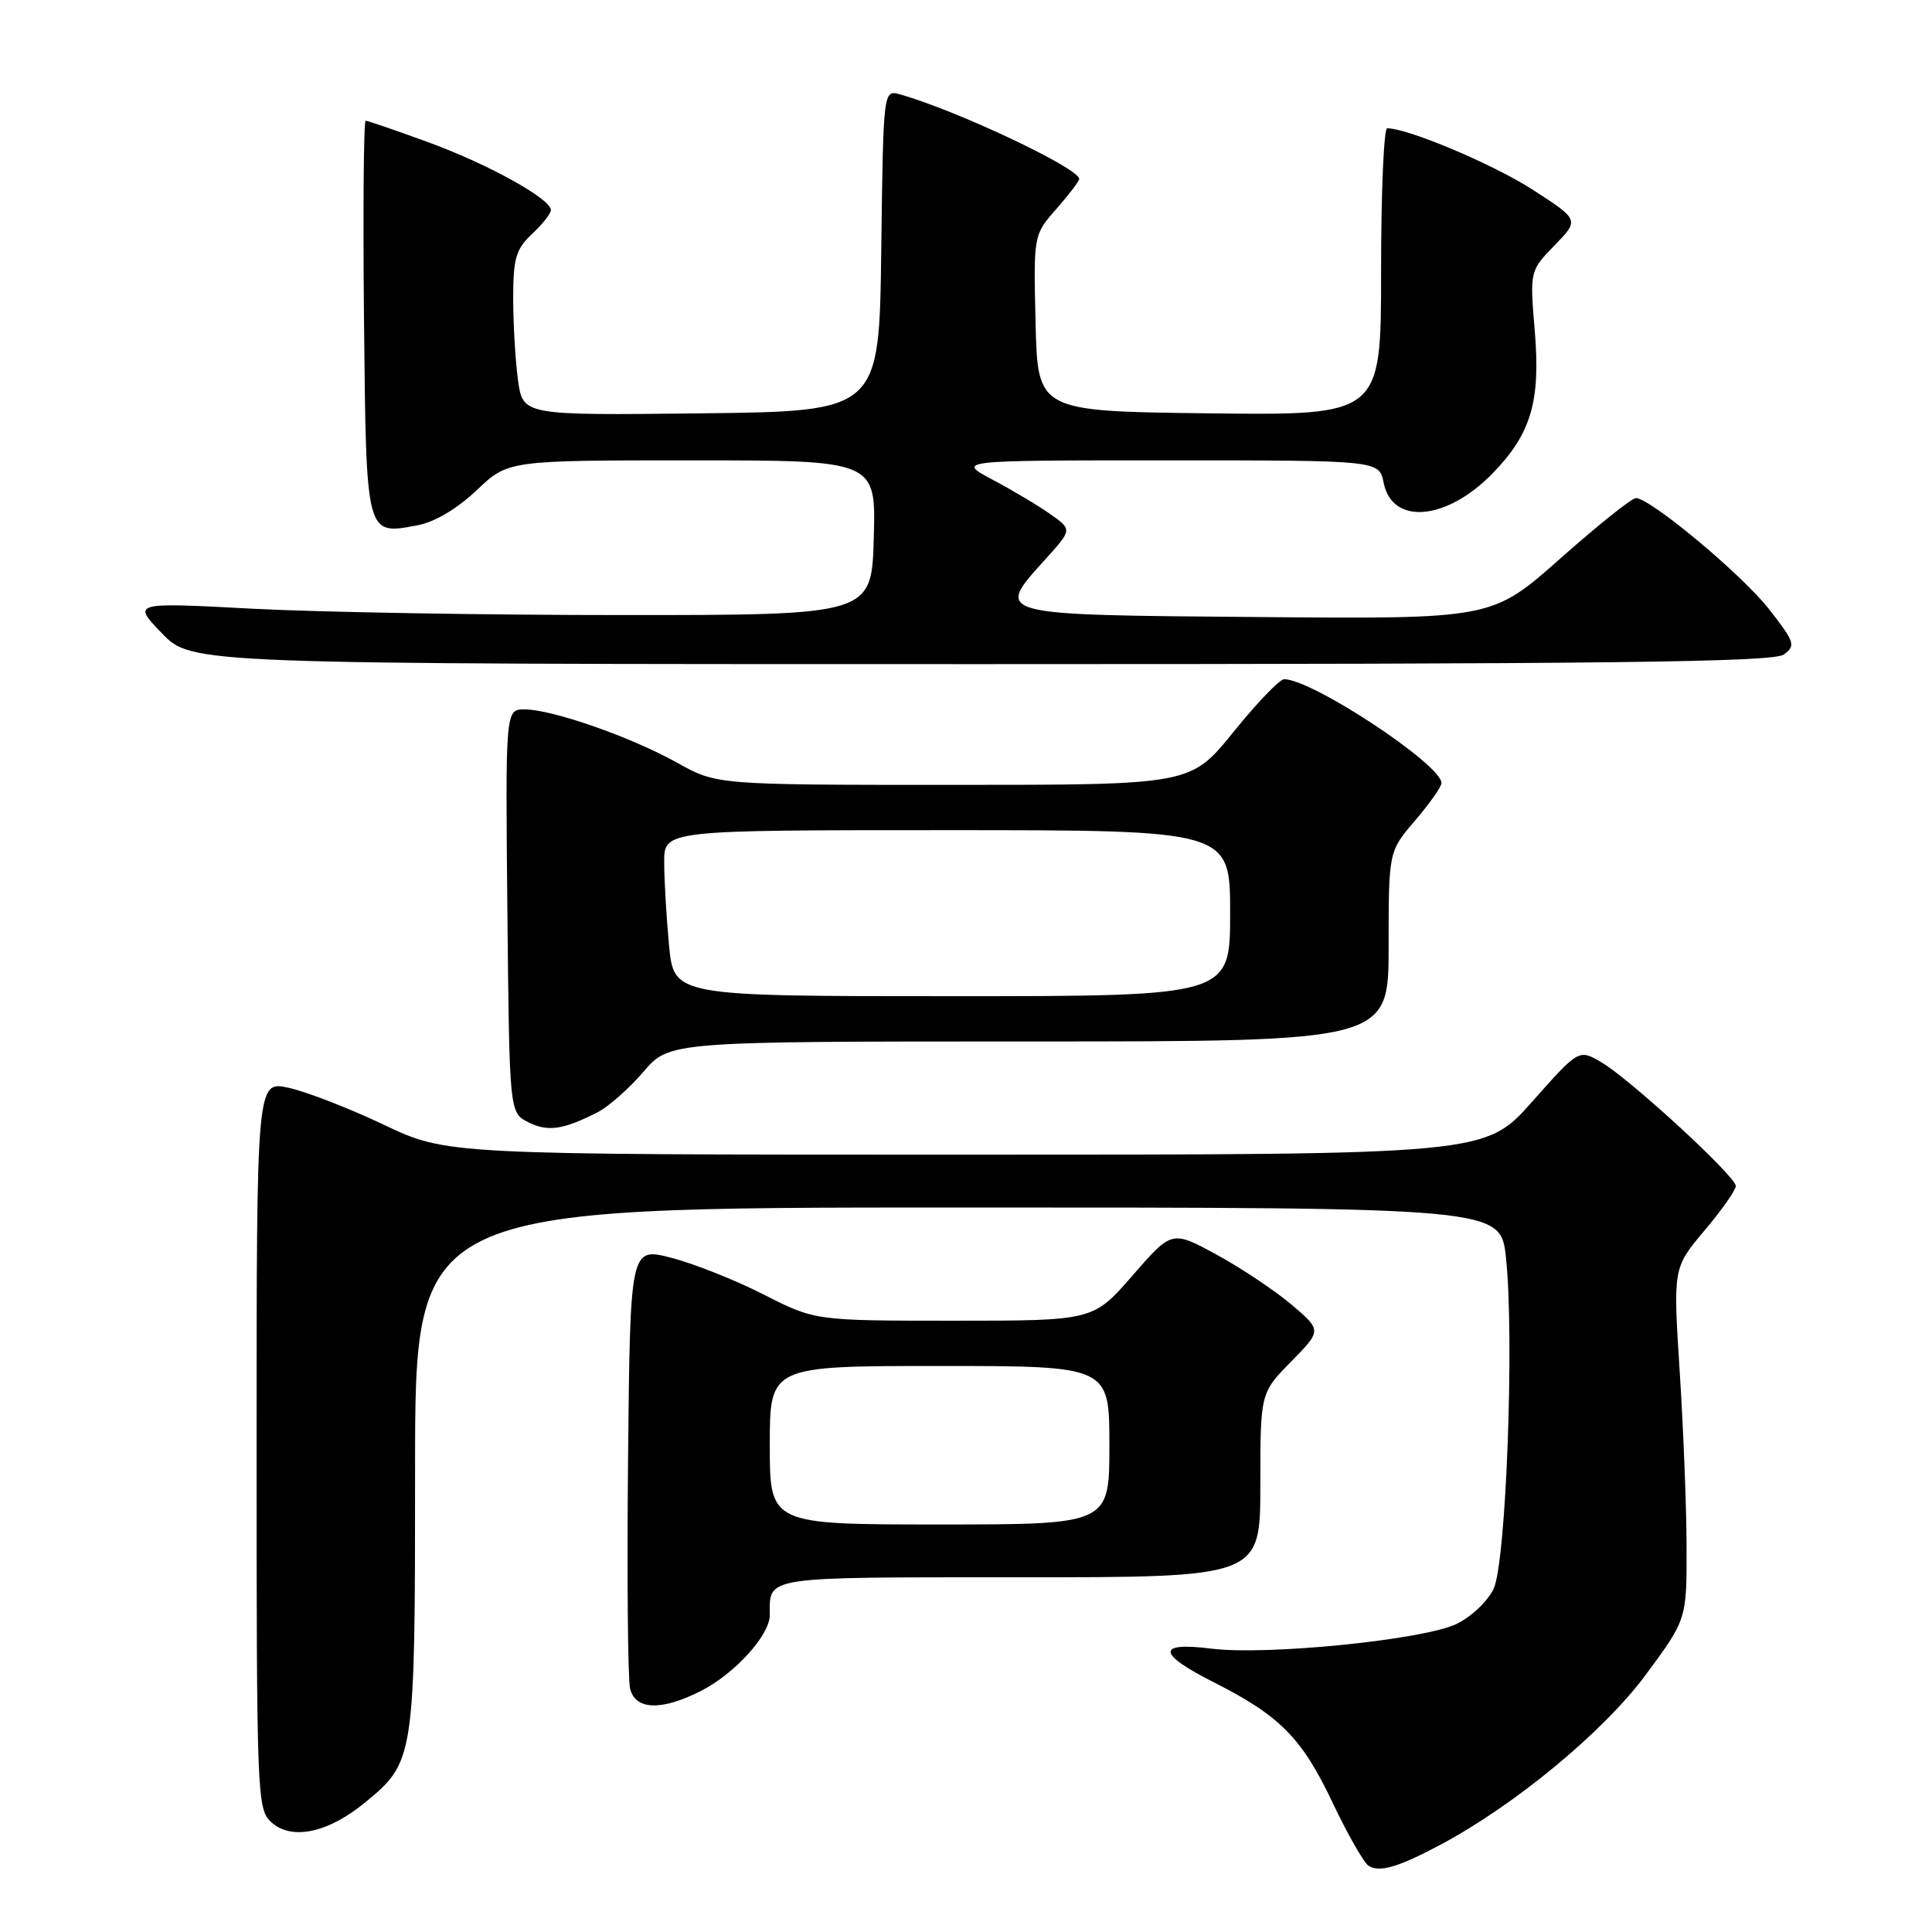 <?xml version="1.0" encoding="UTF-8" standalone="no"?>
<!DOCTYPE svg PUBLIC "-//W3C//DTD SVG 1.1//EN" "http://www.w3.org/Graphics/SVG/1.1/DTD/svg11.dtd" >
<svg xmlns="http://www.w3.org/2000/svg" xmlns:xlink="http://www.w3.org/1999/xlink" version="1.1" viewBox="0 0 256 256">
 <g >
 <path fill="currentColor"
d=" M 191.01 244.36 C 200.83 239.10 212.49 229.44 218.03 221.97 C 223.50 214.58 223.50 214.58 223.48 205.04 C 223.47 199.79 223.06 189.31 222.57 181.75 C 221.69 168.00 221.69 168.00 225.84 163.07 C 228.13 160.36 230.00 157.70 230.00 157.15 C 230.00 155.87 216.03 143.02 212.18 140.75 C 209.20 139.01 209.20 139.01 203.00 146.00 C 196.79 153.00 196.79 153.00 127.99 153.00 C 59.19 153.00 59.19 153.00 50.85 149.03 C 46.26 146.85 40.59 144.65 38.25 144.14 C 34.00 143.21 34.00 143.21 34.00 191.45 C 34.00 238.09 34.06 239.75 35.96 241.46 C 38.65 243.90 43.49 242.87 48.40 238.82 C 54.94 233.43 55.00 233.03 55.00 194.53 C 55.00 160.00 55.00 160.00 126.92 160.00 C 198.84 160.00 198.84 160.00 199.55 166.65 C 200.68 177.21 199.57 207.04 197.91 210.53 C 197.14 212.16 194.93 214.26 193.00 215.18 C 188.62 217.29 167.87 219.38 160.47 218.45 C 153.20 217.54 153.33 219.13 160.85 222.92 C 169.58 227.33 172.51 230.29 176.54 238.79 C 178.55 243.03 180.72 246.83 181.35 247.23 C 182.81 248.15 185.33 247.40 191.01 244.36 Z  M 92.91 224.04 C 97.37 221.77 102.00 216.66 102.00 214.01 C 102.00 208.82 100.83 209.00 135.11 209.00 C 167.00 209.00 167.00 209.00 167.00 196.79 C 167.00 184.58 167.00 184.58 171.07 180.43 C 175.14 176.28 175.14 176.28 171.16 172.89 C 168.96 171.03 164.49 168.04 161.23 166.26 C 155.28 163.02 155.28 163.02 150.07 169.01 C 144.86 175.00 144.86 175.00 126.43 175.00 C 108.00 175.00 108.00 175.00 101.19 171.53 C 97.44 169.62 91.93 167.43 88.94 166.66 C 83.50 165.27 83.50 165.27 83.22 193.39 C 83.07 208.85 83.19 222.51 83.49 223.75 C 84.19 226.61 87.66 226.72 92.91 224.04 Z  M 79.15 147.40 C 80.61 146.66 83.35 144.24 85.25 142.03 C 88.69 138.00 88.69 138.00 136.35 138.00 C 184.00 138.00 184.00 138.00 184.00 125.41 C 184.00 112.82 184.00 112.82 187.50 108.73 C 189.43 106.48 191.00 104.25 191.00 103.76 C 191.00 101.30 173.87 90.00 170.15 90.00 C 169.56 90.00 166.54 93.15 163.43 97.00 C 157.77 104.00 157.77 104.00 126.37 104.00 C 94.97 104.00 94.97 104.00 89.73 101.07 C 83.63 97.66 73.17 94.00 69.52 94.00 C 66.97 94.00 66.97 94.00 67.23 120.72 C 67.50 147.44 67.50 147.44 70.00 148.70 C 72.58 150.00 74.60 149.71 79.15 147.40 Z  M 236.36 86.73 C 237.97 85.55 237.82 85.10 234.45 80.77 C 230.87 76.17 218.68 66.00 216.76 66.00 C 216.22 66.00 211.71 69.61 206.74 74.01 C 197.70 82.03 197.70 82.03 166.61 81.76 C 131.44 81.47 131.79 81.56 138.47 74.16 C 142.07 70.18 142.07 70.18 139.25 68.18 C 137.71 67.08 134.25 65.01 131.57 63.59 C 126.70 61.00 126.70 61.00 154.73 61.00 C 182.75 61.00 182.75 61.00 183.34 63.97 C 184.48 69.64 191.71 68.99 197.82 62.68 C 202.88 57.46 204.14 53.17 203.37 43.93 C 202.70 35.90 202.70 35.90 205.99 32.51 C 209.27 29.13 209.27 29.13 203.11 25.15 C 197.90 21.78 186.57 17.00 183.81 17.00 C 183.36 17.00 183.00 25.56 183.00 36.02 C 183.00 55.04 183.00 55.04 160.25 54.77 C 137.50 54.50 137.50 54.50 137.22 42.82 C 136.94 31.14 136.94 31.14 139.97 27.69 C 141.64 25.79 143.00 24.00 143.00 23.71 C 143.00 22.29 126.76 14.62 119.27 12.51 C 117.04 11.88 117.04 11.88 116.77 33.19 C 116.50 54.50 116.50 54.50 92.89 54.77 C 69.28 55.04 69.28 55.04 68.64 50.38 C 68.29 47.82 68.00 42.94 68.00 39.53 C 68.00 34.23 68.36 33.01 70.50 31.00 C 71.88 29.71 73.00 28.29 73.00 27.84 C 73.00 26.35 64.67 21.74 56.76 18.85 C 52.46 17.28 48.72 16.00 48.45 16.00 C 48.19 16.00 48.09 27.76 48.23 42.14 C 48.53 71.30 48.43 70.89 55.34 69.60 C 57.62 69.17 60.59 67.40 63.17 64.95 C 67.33 61.00 67.33 61.00 91.70 61.00 C 116.07 61.00 116.07 61.00 115.78 71.25 C 115.50 81.50 115.50 81.50 82.50 81.50 C 64.35 81.50 42.30 81.12 33.50 80.66 C 17.50 79.81 17.50 79.81 21.45 83.91 C 25.41 88.00 25.41 88.00 130.01 88.00 C 213.11 88.00 234.98 87.74 236.36 86.73 Z  M 102.00 191.50 C 102.00 181.00 102.00 181.00 124.50 181.00 C 147.00 181.00 147.00 181.00 147.00 191.50 C 147.00 202.00 147.00 202.00 124.50 202.00 C 102.00 202.00 102.00 202.00 102.00 191.50 Z  M 88.65 125.25 C 88.30 121.54 88.01 116.59 88.01 114.25 C 88.00 110.00 88.00 110.00 125.50 110.00 C 163.00 110.00 163.00 110.00 163.00 121.00 C 163.00 132.00 163.00 132.00 126.14 132.00 C 89.29 132.00 89.29 132.00 88.65 125.25 Z "/>
</g>
</svg>